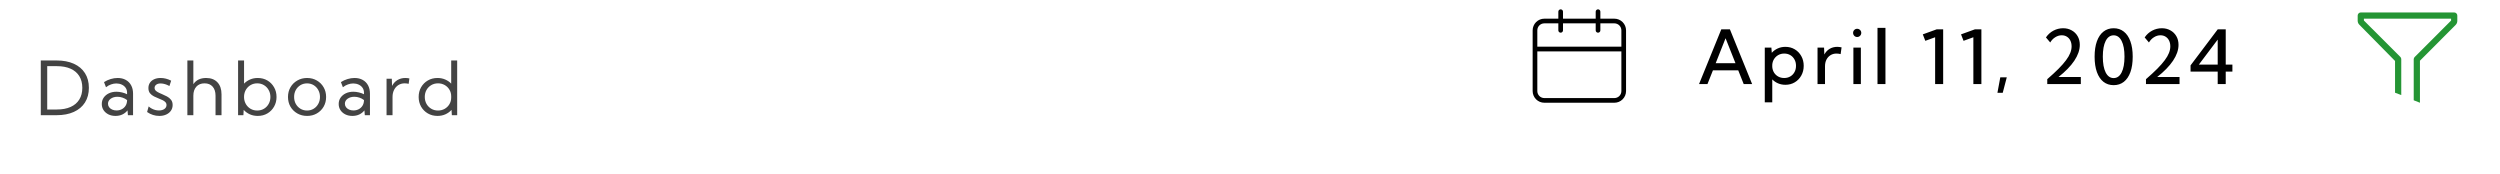 <svg width="803" height="56" viewBox="0 0 803 56" fill="none" xmlns="http://www.w3.org/2000/svg">
<g filter="url(#filter0_d_3463_100)">
<rect x="2.787" y="0.5" width="150" height="47" stroke="white" shape-rendering="crispEdges"/>
<path d="M11.103 33V15.422H16.166C18.322 15.422 20.173 15.773 21.72 16.477C23.275 17.18 24.466 18.188 25.294 19.5C26.13 20.812 26.548 22.383 26.548 24.211C26.548 26.031 26.13 27.602 25.294 28.922C24.466 30.234 23.275 31.242 21.72 31.945C20.173 32.648 18.322 33 16.166 33H11.103ZM13.165 31.172H16.259C17.986 31.172 19.459 30.898 20.677 30.352C21.896 29.805 22.826 29.012 23.466 27.973C24.115 26.934 24.439 25.68 24.439 24.211C24.439 22.742 24.115 21.488 23.466 20.449C22.826 19.41 21.896 18.617 20.677 18.07C19.459 17.523 17.986 17.25 16.259 17.25H13.165V31.172ZM40.738 33H39.086L38.957 31.453C38.527 32.008 37.98 32.445 37.316 32.766C36.652 33.078 35.91 33.234 35.089 33.234C34.246 33.234 33.492 33.07 32.828 32.742C32.164 32.406 31.64 31.949 31.257 31.371C30.882 30.793 30.695 30.137 30.695 29.402C30.695 28.629 30.898 27.949 31.304 27.363C31.718 26.77 32.277 26.305 32.98 25.969C33.691 25.633 34.496 25.465 35.394 25.465C35.98 25.465 36.578 25.539 37.187 25.688C37.797 25.828 38.339 26.023 38.816 26.273V25.781C38.816 25.156 38.66 24.625 38.347 24.188C38.035 23.742 37.617 23.402 37.093 23.168C36.57 22.926 35.992 22.805 35.359 22.805C34.812 22.805 34.254 22.906 33.683 23.109C33.113 23.305 32.566 23.609 32.043 24.023L31.41 22.371C32.089 21.934 32.804 21.605 33.554 21.387C34.304 21.16 35.047 21.047 35.781 21.047C36.797 21.047 37.672 21.254 38.406 21.668C39.148 22.074 39.722 22.656 40.129 23.414C40.535 24.164 40.738 25.055 40.738 26.086V33ZM35.429 31.477C36.031 31.477 36.582 31.352 37.082 31.102C37.582 30.852 37.988 30.492 38.3 30.023C38.613 29.547 38.785 28.984 38.816 28.336V28.137C38.386 27.801 37.902 27.543 37.363 27.363C36.832 27.176 36.289 27.082 35.734 27.082C34.867 27.082 34.14 27.293 33.554 27.715C32.976 28.137 32.687 28.672 32.687 29.32C32.687 29.727 32.804 30.094 33.039 30.422C33.281 30.75 33.609 31.008 34.023 31.195C34.437 31.383 34.906 31.477 35.429 31.477ZM45.248 31.98L45.752 30.176C46.033 30.441 46.353 30.672 46.713 30.867C47.072 31.062 47.451 31.215 47.849 31.324C48.248 31.426 48.65 31.477 49.056 31.477C49.783 31.477 50.369 31.316 50.814 30.996C51.259 30.676 51.482 30.258 51.482 29.742C51.482 29.367 51.365 29.059 51.13 28.816C50.904 28.566 50.603 28.352 50.228 28.172C49.853 27.992 49.451 27.82 49.021 27.656C48.498 27.453 47.978 27.223 47.463 26.965C46.947 26.707 46.517 26.367 46.173 25.945C45.838 25.523 45.67 24.969 45.67 24.281C45.67 23.625 45.834 23.055 46.162 22.57C46.49 22.086 46.947 21.711 47.533 21.445C48.127 21.18 48.806 21.047 49.572 21.047C50.728 21.047 51.865 21.336 52.982 21.914L52.408 23.648C52.158 23.484 51.869 23.34 51.541 23.215C51.213 23.082 50.877 22.98 50.533 22.91C50.189 22.84 49.865 22.805 49.56 22.805C48.99 22.805 48.529 22.938 48.177 23.203C47.826 23.461 47.65 23.809 47.65 24.246C47.65 24.496 47.72 24.727 47.861 24.938C48.009 25.141 48.255 25.344 48.599 25.547C48.943 25.75 49.42 25.977 50.029 26.227C50.568 26.445 51.099 26.695 51.623 26.977C52.146 27.25 52.58 27.605 52.923 28.043C53.275 28.473 53.451 29.035 53.451 29.73C53.451 30.418 53.267 31.027 52.9 31.559C52.541 32.082 52.037 32.492 51.388 32.789C50.748 33.086 50.005 33.234 49.162 33.234C47.763 33.234 46.459 32.816 45.248 31.98ZM58.183 33V15.422H60.105V23.039C60.988 21.711 62.355 21.047 64.207 21.047C65.761 21.047 66.972 21.512 67.84 22.441C68.715 23.363 69.152 24.652 69.152 26.309V33H67.23V26.754C67.23 25.496 66.918 24.52 66.293 23.824C65.675 23.121 64.812 22.77 63.703 22.77C62.586 22.77 61.707 23.125 61.066 23.836C60.425 24.547 60.105 25.52 60.105 26.754V33H58.183ZM76.181 33H74.471V15.422H76.392V22.863C76.939 22.293 77.588 21.848 78.338 21.527C79.088 21.207 79.904 21.047 80.787 21.047C81.943 21.047 82.974 21.312 83.881 21.844C84.787 22.375 85.502 23.102 86.025 24.023C86.556 24.938 86.822 25.977 86.822 27.141C86.822 28.297 86.556 29.336 86.025 30.258C85.502 31.18 84.787 31.906 83.881 32.438C82.974 32.969 81.943 33.234 80.787 33.234C79.865 33.234 79.017 33.062 78.244 32.719C77.478 32.367 76.822 31.891 76.275 31.289L76.181 33ZM80.623 31.5C81.428 31.5 82.146 31.312 82.779 30.938C83.42 30.555 83.924 30.035 84.291 29.379C84.666 28.723 84.853 27.98 84.853 27.152C84.853 26.316 84.666 25.57 84.291 24.914C83.924 24.25 83.42 23.727 82.779 23.344C82.146 22.961 81.428 22.77 80.623 22.77C79.857 22.77 79.162 22.945 78.537 23.297C77.92 23.648 77.42 24.129 77.037 24.738C76.662 25.348 76.447 26.039 76.392 26.812V27.457C76.447 28.23 76.662 28.922 77.037 29.531C77.412 30.141 77.908 30.621 78.525 30.973C79.15 31.324 79.849 31.5 80.623 31.5ZM96.641 33.234C95.477 33.234 94.43 32.969 93.5 32.438C92.57 31.906 91.836 31.184 91.297 30.27C90.766 29.348 90.5 28.305 90.5 27.141C90.5 25.984 90.766 24.949 91.297 24.035C91.836 23.113 92.57 22.387 93.5 21.855C94.43 21.316 95.477 21.047 96.641 21.047C97.805 21.047 98.848 21.316 99.769 21.855C100.691 22.387 101.418 23.113 101.949 24.035C102.48 24.949 102.746 25.984 102.746 27.141C102.746 28.305 102.48 29.348 101.949 30.27C101.418 31.184 100.691 31.906 99.769 32.438C98.848 32.969 97.805 33.234 96.641 33.234ZM96.629 31.5C97.418 31.5 98.125 31.309 98.75 30.926C99.375 30.543 99.867 30.023 100.226 29.367C100.594 28.711 100.777 27.965 100.777 27.129C100.777 26.309 100.594 25.57 100.226 24.914C99.867 24.258 99.375 23.738 98.75 23.355C98.125 22.973 97.418 22.781 96.629 22.781C95.84 22.781 95.129 22.973 94.496 23.355C93.871 23.738 93.375 24.258 93.008 24.914C92.648 25.57 92.469 26.309 92.469 27.129C92.469 27.965 92.648 28.711 93.008 29.367C93.375 30.023 93.871 30.543 94.496 30.926C95.129 31.309 95.84 31.5 96.629 31.5ZM116.83 33H115.178L115.049 31.453C114.619 32.008 114.072 32.445 113.408 32.766C112.744 33.078 112.002 33.234 111.182 33.234C110.338 33.234 109.584 33.07 108.92 32.742C108.256 32.406 107.732 31.949 107.35 31.371C106.975 30.793 106.787 30.137 106.787 29.402C106.787 28.629 106.99 27.949 107.396 27.363C107.811 26.77 108.369 26.305 109.072 25.969C109.783 25.633 110.588 25.465 111.486 25.465C112.072 25.465 112.67 25.539 113.279 25.688C113.889 25.828 114.432 26.023 114.908 26.273V25.781C114.908 25.156 114.752 24.625 114.439 24.188C114.127 23.742 113.709 23.402 113.186 23.168C112.662 22.926 112.084 22.805 111.451 22.805C110.904 22.805 110.346 22.906 109.775 23.109C109.205 23.305 108.658 23.609 108.135 24.023L107.502 22.371C108.182 21.934 108.896 21.605 109.646 21.387C110.396 21.16 111.139 21.047 111.873 21.047C112.889 21.047 113.764 21.254 114.498 21.668C115.24 22.074 115.814 22.656 116.221 23.414C116.627 24.164 116.83 25.055 116.83 26.086V33ZM111.521 31.477C112.123 31.477 112.674 31.352 113.174 31.102C113.674 30.852 114.08 30.492 114.393 30.023C114.705 29.547 114.877 28.984 114.908 28.336V28.137C114.478 27.801 113.994 27.543 113.455 27.363C112.924 27.176 112.381 27.082 111.826 27.082C110.959 27.082 110.232 27.293 109.646 27.715C109.068 28.137 108.779 28.672 108.779 29.32C108.779 29.727 108.896 30.094 109.131 30.422C109.373 30.75 109.701 31.008 110.115 31.195C110.529 31.383 110.998 31.477 111.521 31.477ZM124.082 33H122.16V21.281H123.848L123.93 23.602C124.336 22.797 124.906 22.172 125.641 21.727C126.383 21.273 127.234 21.047 128.195 21.047C128.406 21.047 128.621 21.059 128.84 21.082C129.059 21.105 129.277 21.141 129.496 21.188L129.262 22.922C128.832 22.82 128.406 22.77 127.984 22.77C127.219 22.77 126.539 22.957 125.945 23.332C125.359 23.707 124.902 24.223 124.574 24.879C124.246 25.535 124.082 26.289 124.082 27.141V33ZM144.846 33H143.135L143.029 31.289C142.49 31.891 141.834 32.367 141.061 32.719C140.287 33.062 139.443 33.234 138.529 33.234C137.373 33.234 136.338 32.969 135.424 32.438C134.51 31.906 133.787 31.18 133.256 30.258C132.733 29.336 132.471 28.297 132.471 27.141C132.471 25.977 132.733 24.938 133.256 24.023C133.787 23.102 134.51 22.375 135.424 21.844C136.338 21.312 137.373 21.047 138.529 21.047C139.412 21.047 140.229 21.207 140.979 21.527C141.736 21.848 142.385 22.293 142.924 22.863V15.422H144.846V33ZM138.693 31.5C139.475 31.5 140.186 31.32 140.826 30.961C141.467 30.594 141.975 30.098 142.35 29.473C142.733 28.84 142.924 28.125 142.924 27.328V26.93C142.924 26.133 142.733 25.422 142.35 24.797C141.975 24.164 141.467 23.668 140.826 23.309C140.186 22.949 139.475 22.77 138.693 22.77C137.881 22.77 137.154 22.961 136.514 23.344C135.873 23.727 135.365 24.246 134.99 24.902C134.623 25.559 134.44 26.301 134.44 27.129C134.44 27.957 134.623 28.703 134.99 29.367C135.365 30.023 135.873 30.543 136.514 30.926C137.154 31.309 137.881 31.5 138.693 31.5Z" fill="#434343"/>
</g>
<g clip-path="url(#clip0_3463_100)">
<path d="M548.439 27H545.732L552.88 9.422H555.646L562.783 27H560.076L558.318 22.582H550.197L548.439 27ZM551.076 20.309H557.439L554.251 12.281L551.076 20.309ZM569.25 32.859H566.847V15.281H568.968L569.097 16.957C569.628 16.363 570.265 15.898 571.007 15.562C571.757 15.219 572.578 15.047 573.468 15.047C574.593 15.047 575.597 15.312 576.48 15.844C577.371 16.375 578.07 17.102 578.578 18.023C579.093 18.938 579.351 19.977 579.351 21.141C579.351 22.297 579.093 23.336 578.578 24.258C578.07 25.18 577.371 25.906 576.48 26.438C575.597 26.969 574.593 27.234 573.468 27.234C572.625 27.234 571.843 27.082 571.125 26.777C570.406 26.473 569.781 26.047 569.25 25.5V32.859ZM573.082 25.055C573.824 25.055 574.48 24.887 575.05 24.551C575.621 24.215 576.066 23.754 576.386 23.168C576.714 22.574 576.878 21.895 576.878 21.129C576.878 20.363 576.714 19.688 576.386 19.102C576.066 18.508 575.621 18.043 575.05 17.707C574.48 17.371 573.828 17.203 573.093 17.203C572.398 17.203 571.769 17.359 571.207 17.672C570.652 17.977 570.199 18.398 569.847 18.938C569.503 19.477 569.304 20.09 569.25 20.777V21.504C569.304 22.191 569.5 22.805 569.836 23.344C570.179 23.875 570.628 24.293 571.183 24.598C571.746 24.902 572.378 25.055 573.082 25.055ZM586.193 27H583.791V15.281H585.888L585.982 17.508C586.388 16.734 586.947 16.133 587.658 15.703C588.377 15.266 589.201 15.047 590.131 15.047C590.357 15.047 590.584 15.062 590.81 15.094C591.045 15.117 591.279 15.156 591.513 15.211L591.209 17.379C590.756 17.262 590.31 17.203 589.873 17.203C589.146 17.203 588.506 17.379 587.951 17.73C587.396 18.074 586.963 18.551 586.65 19.16C586.345 19.77 586.193 20.473 586.193 21.27V27ZM596.515 11.883C596.148 11.883 595.84 11.754 595.59 11.496C595.34 11.238 595.215 10.926 595.215 10.559C595.215 10.191 595.34 9.883 595.59 9.633C595.84 9.375 596.148 9.246 596.515 9.246C596.89 9.246 597.203 9.375 597.453 9.633C597.711 9.883 597.84 10.191 597.84 10.559C597.84 10.926 597.711 11.238 597.453 11.496C597.203 11.754 596.89 11.883 596.515 11.883ZM597.711 27H595.308V15.281H597.711V27ZM605.607 27H603.053V8.953H605.607V27ZM624.143 27H621.564V11.965L618.412 13.113L617.603 11.039L622.068 9.422H624.143V27ZM636.422 27H633.844V11.965L630.691 13.113L629.883 11.039L634.348 9.422H636.422V27ZM643.276 29.812H641.576L642.49 24.844H644.576L643.276 29.812ZM668.362 27H657.58V25.43C659.01 24.195 660.221 23.078 661.213 22.078C662.205 21.078 663.006 20.164 663.616 19.336C664.233 18.508 664.682 17.734 664.963 17.016C665.252 16.289 665.397 15.586 665.397 14.906C665.397 14.195 665.264 13.57 664.998 13.031C664.733 12.492 664.358 12.074 663.873 11.777C663.397 11.48 662.846 11.332 662.221 11.332C661.502 11.332 660.815 11.539 660.158 11.953C659.502 12.359 658.959 12.922 658.53 13.641L657.158 12.023C657.791 11.086 658.592 10.359 659.561 9.844C660.537 9.328 661.576 9.07 662.678 9.07C663.701 9.07 664.616 9.297 665.42 9.75C666.233 10.195 666.869 10.816 667.33 11.613C667.799 12.41 668.033 13.34 668.033 14.402C668.033 15.223 667.885 16.062 667.588 16.922C667.291 17.773 666.85 18.637 666.264 19.512C665.686 20.379 664.967 21.25 664.108 22.125C663.256 23 662.28 23.871 661.178 24.738H668.362V27ZM678.907 27.352C677.641 27.352 676.551 26.996 675.637 26.285C674.723 25.566 674.02 24.527 673.528 23.168C673.036 21.801 672.789 20.145 672.789 18.199C672.789 16.262 673.036 14.613 673.528 13.254C674.02 11.895 674.723 10.859 675.637 10.148C676.551 9.43 677.641 9.07 678.907 9.07C680.172 9.07 681.258 9.43 682.164 10.148C683.078 10.859 683.782 11.895 684.274 13.254C684.774 14.613 685.024 16.262 685.024 18.199C685.024 20.145 684.778 21.801 684.286 23.168C683.793 24.527 683.09 25.566 682.176 26.285C681.262 26.996 680.172 27.352 678.907 27.352ZM678.907 25.078C680 25.078 680.852 24.477 681.461 23.273C682.078 22.062 682.387 20.371 682.387 18.199C682.387 16.027 682.078 14.344 681.461 13.148C680.852 11.945 680 11.344 678.907 11.344C677.813 11.344 676.957 11.945 676.34 13.148C675.731 14.344 675.426 16.027 675.426 18.199C675.426 20.371 675.731 22.062 676.34 23.273C676.957 24.477 677.813 25.078 678.907 25.078ZM700.069 27H689.288V25.43C690.717 24.195 691.928 23.078 692.92 22.078C693.913 21.078 694.713 20.164 695.323 19.336C695.94 18.508 696.389 17.734 696.67 17.016C696.959 16.289 697.104 15.586 697.104 14.906C697.104 14.195 696.971 13.57 696.706 13.031C696.44 12.492 696.065 12.074 695.581 11.777C695.104 11.48 694.553 11.332 693.928 11.332C693.209 11.332 692.522 11.539 691.866 11.953C691.209 12.359 690.666 12.922 690.237 13.641L688.866 12.023C689.498 11.086 690.299 10.359 691.268 9.844C692.245 9.328 693.284 9.07 694.385 9.07C695.409 9.07 696.323 9.297 697.127 9.75C697.94 10.195 698.577 10.816 699.038 11.613C699.506 12.41 699.741 13.34 699.741 14.402C699.741 15.223 699.592 16.062 699.295 16.922C698.998 17.773 698.557 18.637 697.971 19.512C697.393 20.379 696.674 21.25 695.815 22.125C694.963 23 693.987 23.871 692.885 24.738H700.069V27ZM714.903 27H712.325V23.004H703.606V21L712.336 9.422H714.903V20.742H717.047V23.004H714.903V27ZM706.278 20.742H712.325V12.715L706.278 20.742Z" fill="black"/>
<path d="M518.537 6H514.037V3.75C514.037 3.551 513.958 3.36 513.817 3.22C513.676 3.079 513.486 3 513.287 3C513.088 3 512.897 3.079 512.756 3.22C512.616 3.36 512.537 3.551 512.537 3.75V6H502.037V3.75C502.037 3.551 501.958 3.36 501.817 3.22C501.676 3.079 501.486 3 501.287 3C501.088 3 500.897 3.079 500.756 3.22C500.616 3.36 500.537 3.551 500.537 3.75V6H496.037C495.042 6.001 494.089 6.397 493.386 7.1C492.683 7.803 492.288 8.756 492.287 9.75V29.25C492.288 30.244 492.683 31.197 493.386 31.9C494.089 32.603 495.042 32.999 496.037 33H518.537C519.531 32.999 520.484 32.604 521.187 31.901C521.89 31.198 522.286 30.244 522.287 29.25V9.75C522.286 8.756 521.89 7.802 521.187 7.099C520.484 6.396 519.531 6.001 518.537 6ZM520.787 29.25C520.787 29.847 520.55 30.419 520.128 30.841C519.706 31.263 519.133 31.5 518.537 31.5H496.037C495.44 31.5 494.868 31.263 494.446 30.841C494.024 30.419 493.787 29.847 493.787 29.25V16.5H520.787V29.25ZM520.787 15H493.787V9.75C493.787 8.508 494.792 7.5 496.037 7.5H500.537V9.75C500.537 9.949 500.616 10.14 500.756 10.28C500.897 10.421 501.088 10.5 501.287 10.5C501.486 10.5 501.676 10.421 501.817 10.28C501.958 10.14 502.037 9.949 502.037 9.75V7.5H512.537V9.75C512.537 9.949 512.616 10.14 512.756 10.28C512.897 10.421 513.088 10.5 513.287 10.5C513.486 10.5 513.676 10.421 513.817 10.28C513.958 10.14 514.037 9.949 514.037 9.75V7.5H518.537C519.133 7.5 519.706 7.737 520.128 8.159C520.55 8.581 520.787 9.153 520.787 9.75V15Z" fill="black"/>
<g clip-path="url(#clip1_3463_100)">
<path d="M788.287 4H758.287C758.021 4 757.767 4.105 757.58 4.293C757.392 4.48 757.287 4.735 757.287 5V6.67C757.287 6.906 757.334 7.14 757.425 7.358C757.516 7.576 757.649 7.774 757.817 7.94L769.287 19.58V29.78L771.287 30.54V19C771.287 18.868 771.262 18.738 771.212 18.616C771.163 18.494 771.089 18.383 770.997 18.29L759.287 6.59V6H787.287V6.61L775.617 18.29C775.517 18.38 775.436 18.489 775.379 18.611C775.323 18.733 775.291 18.866 775.287 19V32.21L777.287 33V19.5L788.757 8C788.927 7.83 789.062 7.627 789.153 7.403C789.244 7.18 789.289 6.941 789.287 6.7V5C789.287 4.735 789.181 4.48 788.994 4.293C788.806 4.105 788.552 4 788.287 4Z" fill="#249534"/>
</g>
</g>
<defs>
<filter id="filter0_d_3463_100" x="0.287" y="0" width="159" height="56" filterUnits="userSpaceOnUse" color-interpolation-filters="sRGB">
<feFlood flood-opacity="0" result="BackgroundImageFix"/>
<feColorMatrix in="SourceAlpha" type="matrix" values="0 0 0 0 0 0 0 0 0 0 0 0 0 0 0 0 0 0 127 0" result="hardAlpha"/>
<feOffset dx="2" dy="4"/>
<feGaussianBlur stdDeviation="2"/>
<feComposite in2="hardAlpha" operator="out"/>
<feColorMatrix type="matrix" values="0 0 0 0 0 0 0 0 0 0 0 0 0 0 0 0 0 0 0.25 0"/>
<feBlend mode="normal" in2="BackgroundImageFix" result="effect1_dropShadow_3463_100"/>
<feBlend mode="normal" in="SourceGraphic" in2="effect1_dropShadow_3463_100" result="shape"/>
</filter>
<clipPath id="clip0_3463_100">
<rect width="313" height="36" fill="white" transform="translate(489.287)"/>
</clipPath>
<clipPath id="clip1_3463_100">
<rect width="36" height="36" fill="white" transform="translate(755.287)"/>
</clipPath>
</defs>
</svg>
